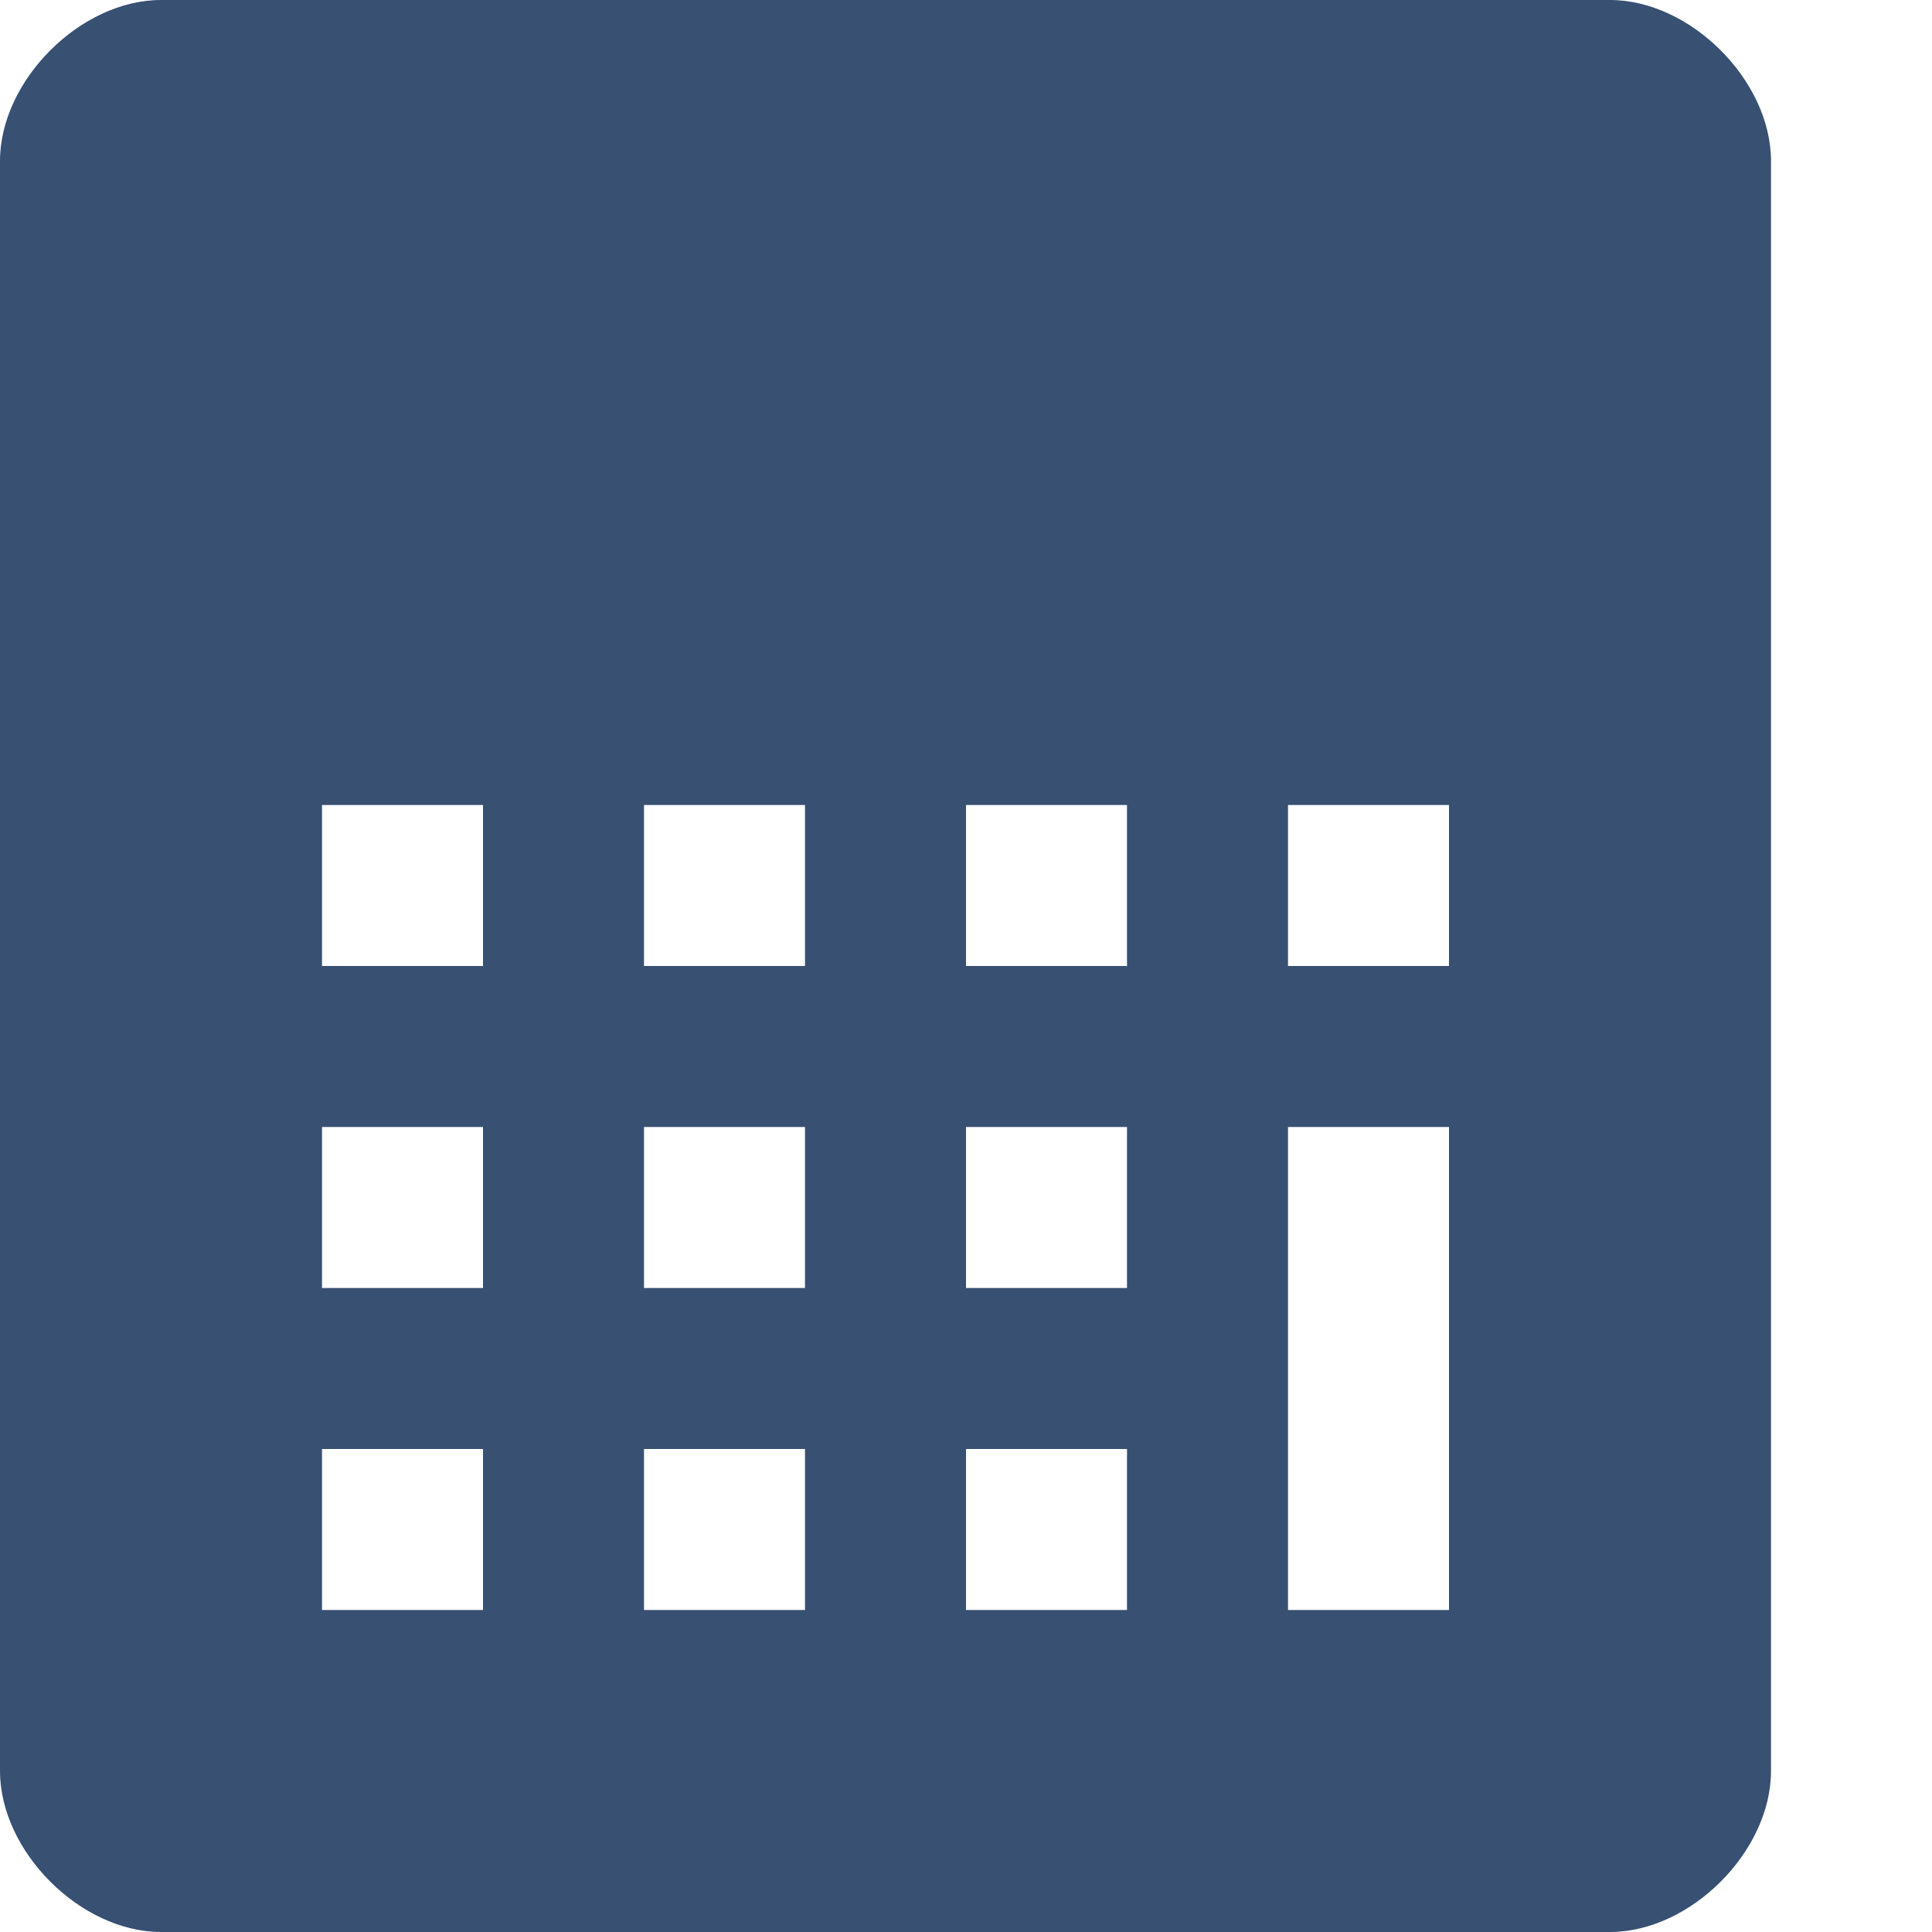 <?xml version="1.0" encoding="utf-8"?>
<!-- Generator: Adobe Illustrator 15.0.0, SVG Export Plug-In . SVG Version: 6.00 Build 0)  -->
<!DOCTYPE svg PUBLIC "-//W3C//DTD SVG 1.1//EN" "http://www.w3.org/Graphics/SVG/1.1/DTD/svg11.dtd">
<svg version="1.1" id="Layer_1" xmlns="http://www.w3.org/2000/svg" xmlns:xlink="http://www.w3.org/1999/xlink" x="0px" y="0px"
	 width="12px" height="12px" viewBox="0 0 12 12" enable-background="new 0 0 12 12" xml:space="preserve">
<path fill="#385072" d="M10,0H1C0.5,0,0,0.5,0,1v10c0,0.5,0.5,1,1,1h9c0.5,0,1-0.5,1-1V1C11,0.5,10.5,0,10,0z M6,5h1v1H6V5z M2,5h1
	v1H2V5z M2,7h1v1H2V7z M3,10H2V9h1V10z M5,10H4V9h1V10z M5,8H4V7h1V8z M5,6H4V5h1V6z M6,7h1v1H6V7z M7,10H6V9h1V10z M9,10H8V7h1V10z
	 M9,6H8V5h1V6z"/>
</svg>
